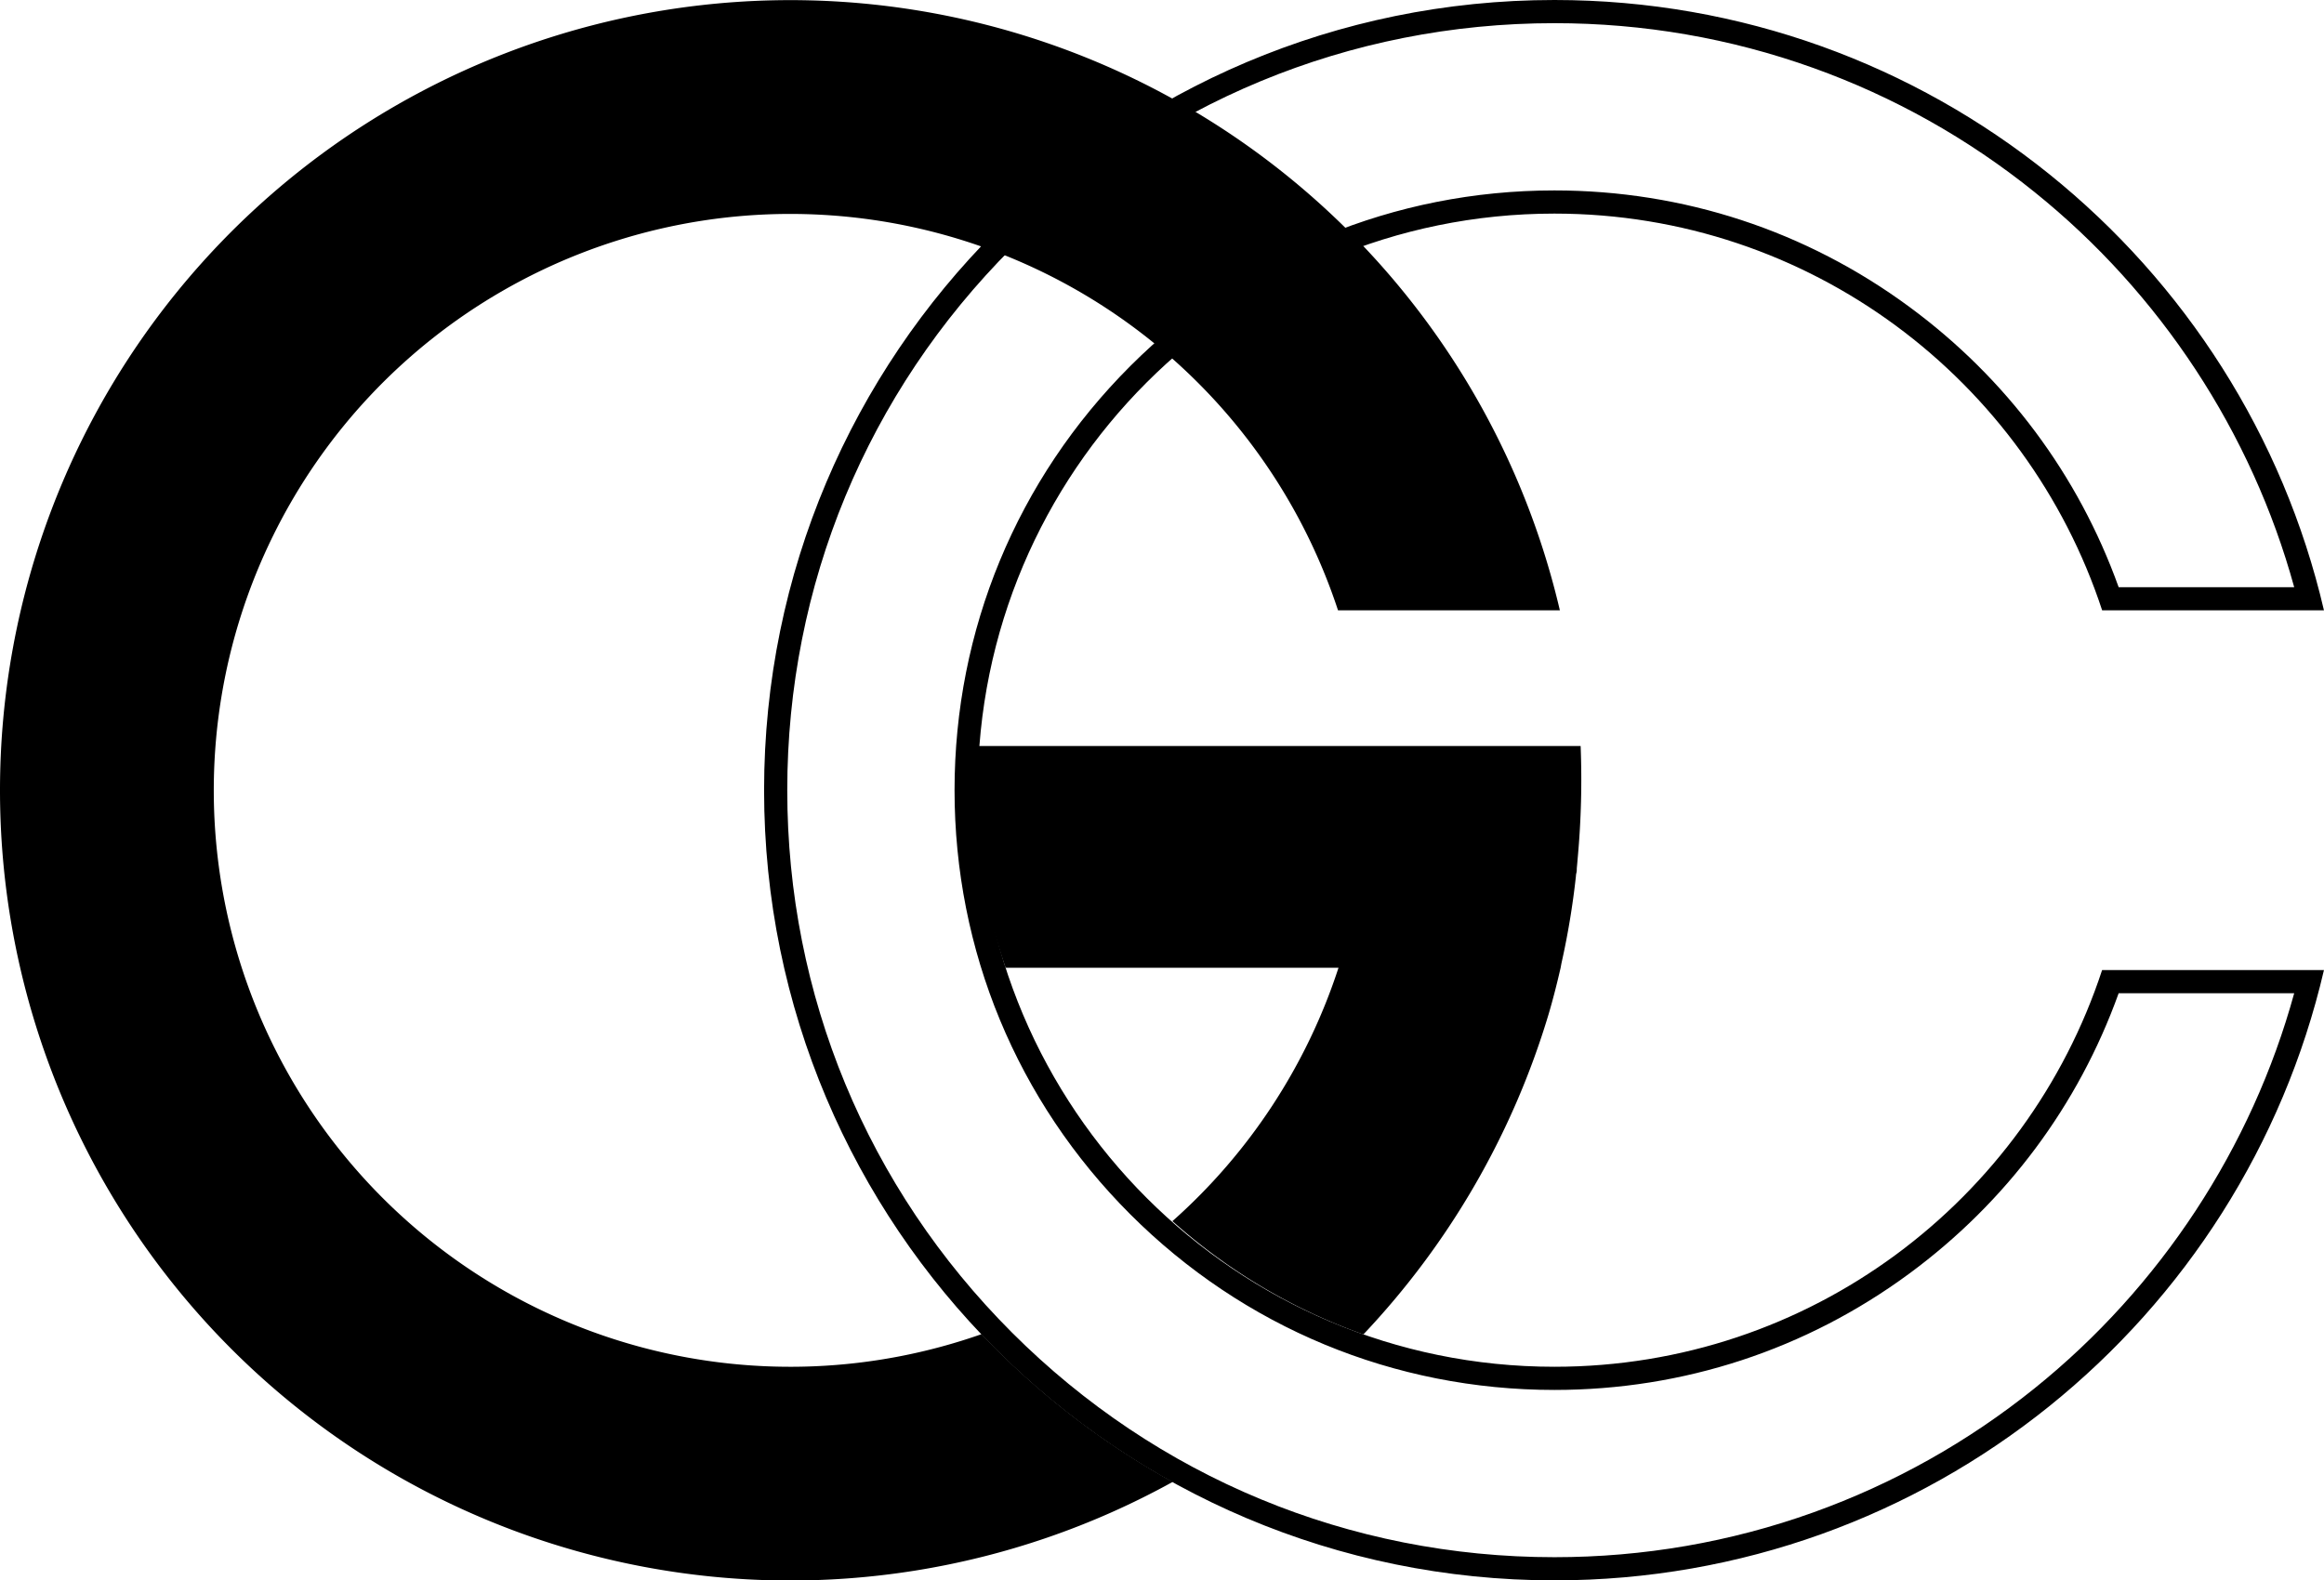 <svg xmlns="http://www.w3.org/2000/svg" width="50.137" height="34.101" viewBox="0 0 50.137 34.101">
  <g id="グループ_2657" data-name="グループ 2657" transform="translate(-614.932 -27)">
    <g id="パス_12" data-name="パス 12" transform="translate(88.744 -300.565)" fill="none" stroke-miterlimit="10">
      <path d="M571.538,348.5a12.44,12.44,0,1,1,0-7.762h4.786a17.051,17.051,0,1,0,0,7.762Z" stroke="none"/>
      <path d="M 559.722 361.166 C 561.641 361.166 563.521 360.841 565.31 360.199 C 567.038 359.579 568.644 358.678 570.081 357.522 C 572.794 355.339 574.766 352.331 575.682 348.997 L 571.895 348.997 C 571.025 351.419 569.47 353.504 567.383 355.043 C 565.152 356.688 562.503 357.557 559.722 357.557 C 556.266 357.557 553.016 356.211 550.571 353.766 C 548.127 351.322 546.781 348.073 546.781 344.616 C 546.781 341.159 548.127 337.909 550.571 335.465 C 553.016 333.021 556.266 331.674 559.722 331.674 C 562.503 331.674 565.152 332.544 567.383 334.189 C 569.471 335.727 571.025 337.812 571.895 340.235 L 575.682 340.235 C 574.766 336.901 572.794 333.892 570.081 331.71 C 568.644 330.553 567.038 329.652 565.31 329.032 C 563.521 328.39 561.641 328.065 559.722 328.065 C 555.302 328.065 551.146 329.787 548.02 332.913 C 544.894 336.039 543.172 340.195 543.172 344.616 C 543.172 349.037 544.894 353.193 548.02 356.319 C 551.146 359.445 555.302 361.166 559.722 361.166 M 559.722 361.666 C 550.306 361.666 542.672 354.032 542.672 344.616 C 542.672 335.199 550.306 327.565 559.722 327.565 C 567.804 327.565 574.567 333.189 576.324 340.735 L 571.539 340.735 C 569.907 335.766 565.237 332.174 559.722 332.174 C 552.851 332.174 547.281 337.745 547.281 344.616 C 547.281 351.487 552.851 357.057 559.722 357.057 C 565.237 357.057 569.907 353.466 571.538 348.497 L 576.324 348.497 C 574.567 356.043 567.804 361.666 559.722 361.666 Z" stroke="none" fill="#000"/>
    </g>
    <path id="合体_1" data-name="合体 1" d="M0,17.051A17.05,17.05,0,0,1,33.652,13.17H28.866a12.438,12.438,0,1,0-7.69,15.618A17.1,17.1,0,0,0,25.3,31.976,17.051,17.051,0,0,1,0,17.051Zm25.292,9.3a12.472,12.472,0,0,0,3.584-5.468l-7.181,0v0a11.494,11.494,0,0,1-.6-4.786H34.1a18.556,18.556,0,0,1-.061,2.392c-.007.082-.014.164-.022.249,0,.034,0,.065-.009.1s-.008.052-.011.08a16.936,16.936,0,0,1-.308,1.855c-.008.036-.014.076-.021.111h0c-.076.33-.16.665-.262,1.01a17.266,17.266,0,0,1-3.993,6.9A12.394,12.394,0,0,1,25.292,26.348Z" transform="translate(614.932 27)"/>
  </g>
</svg>
